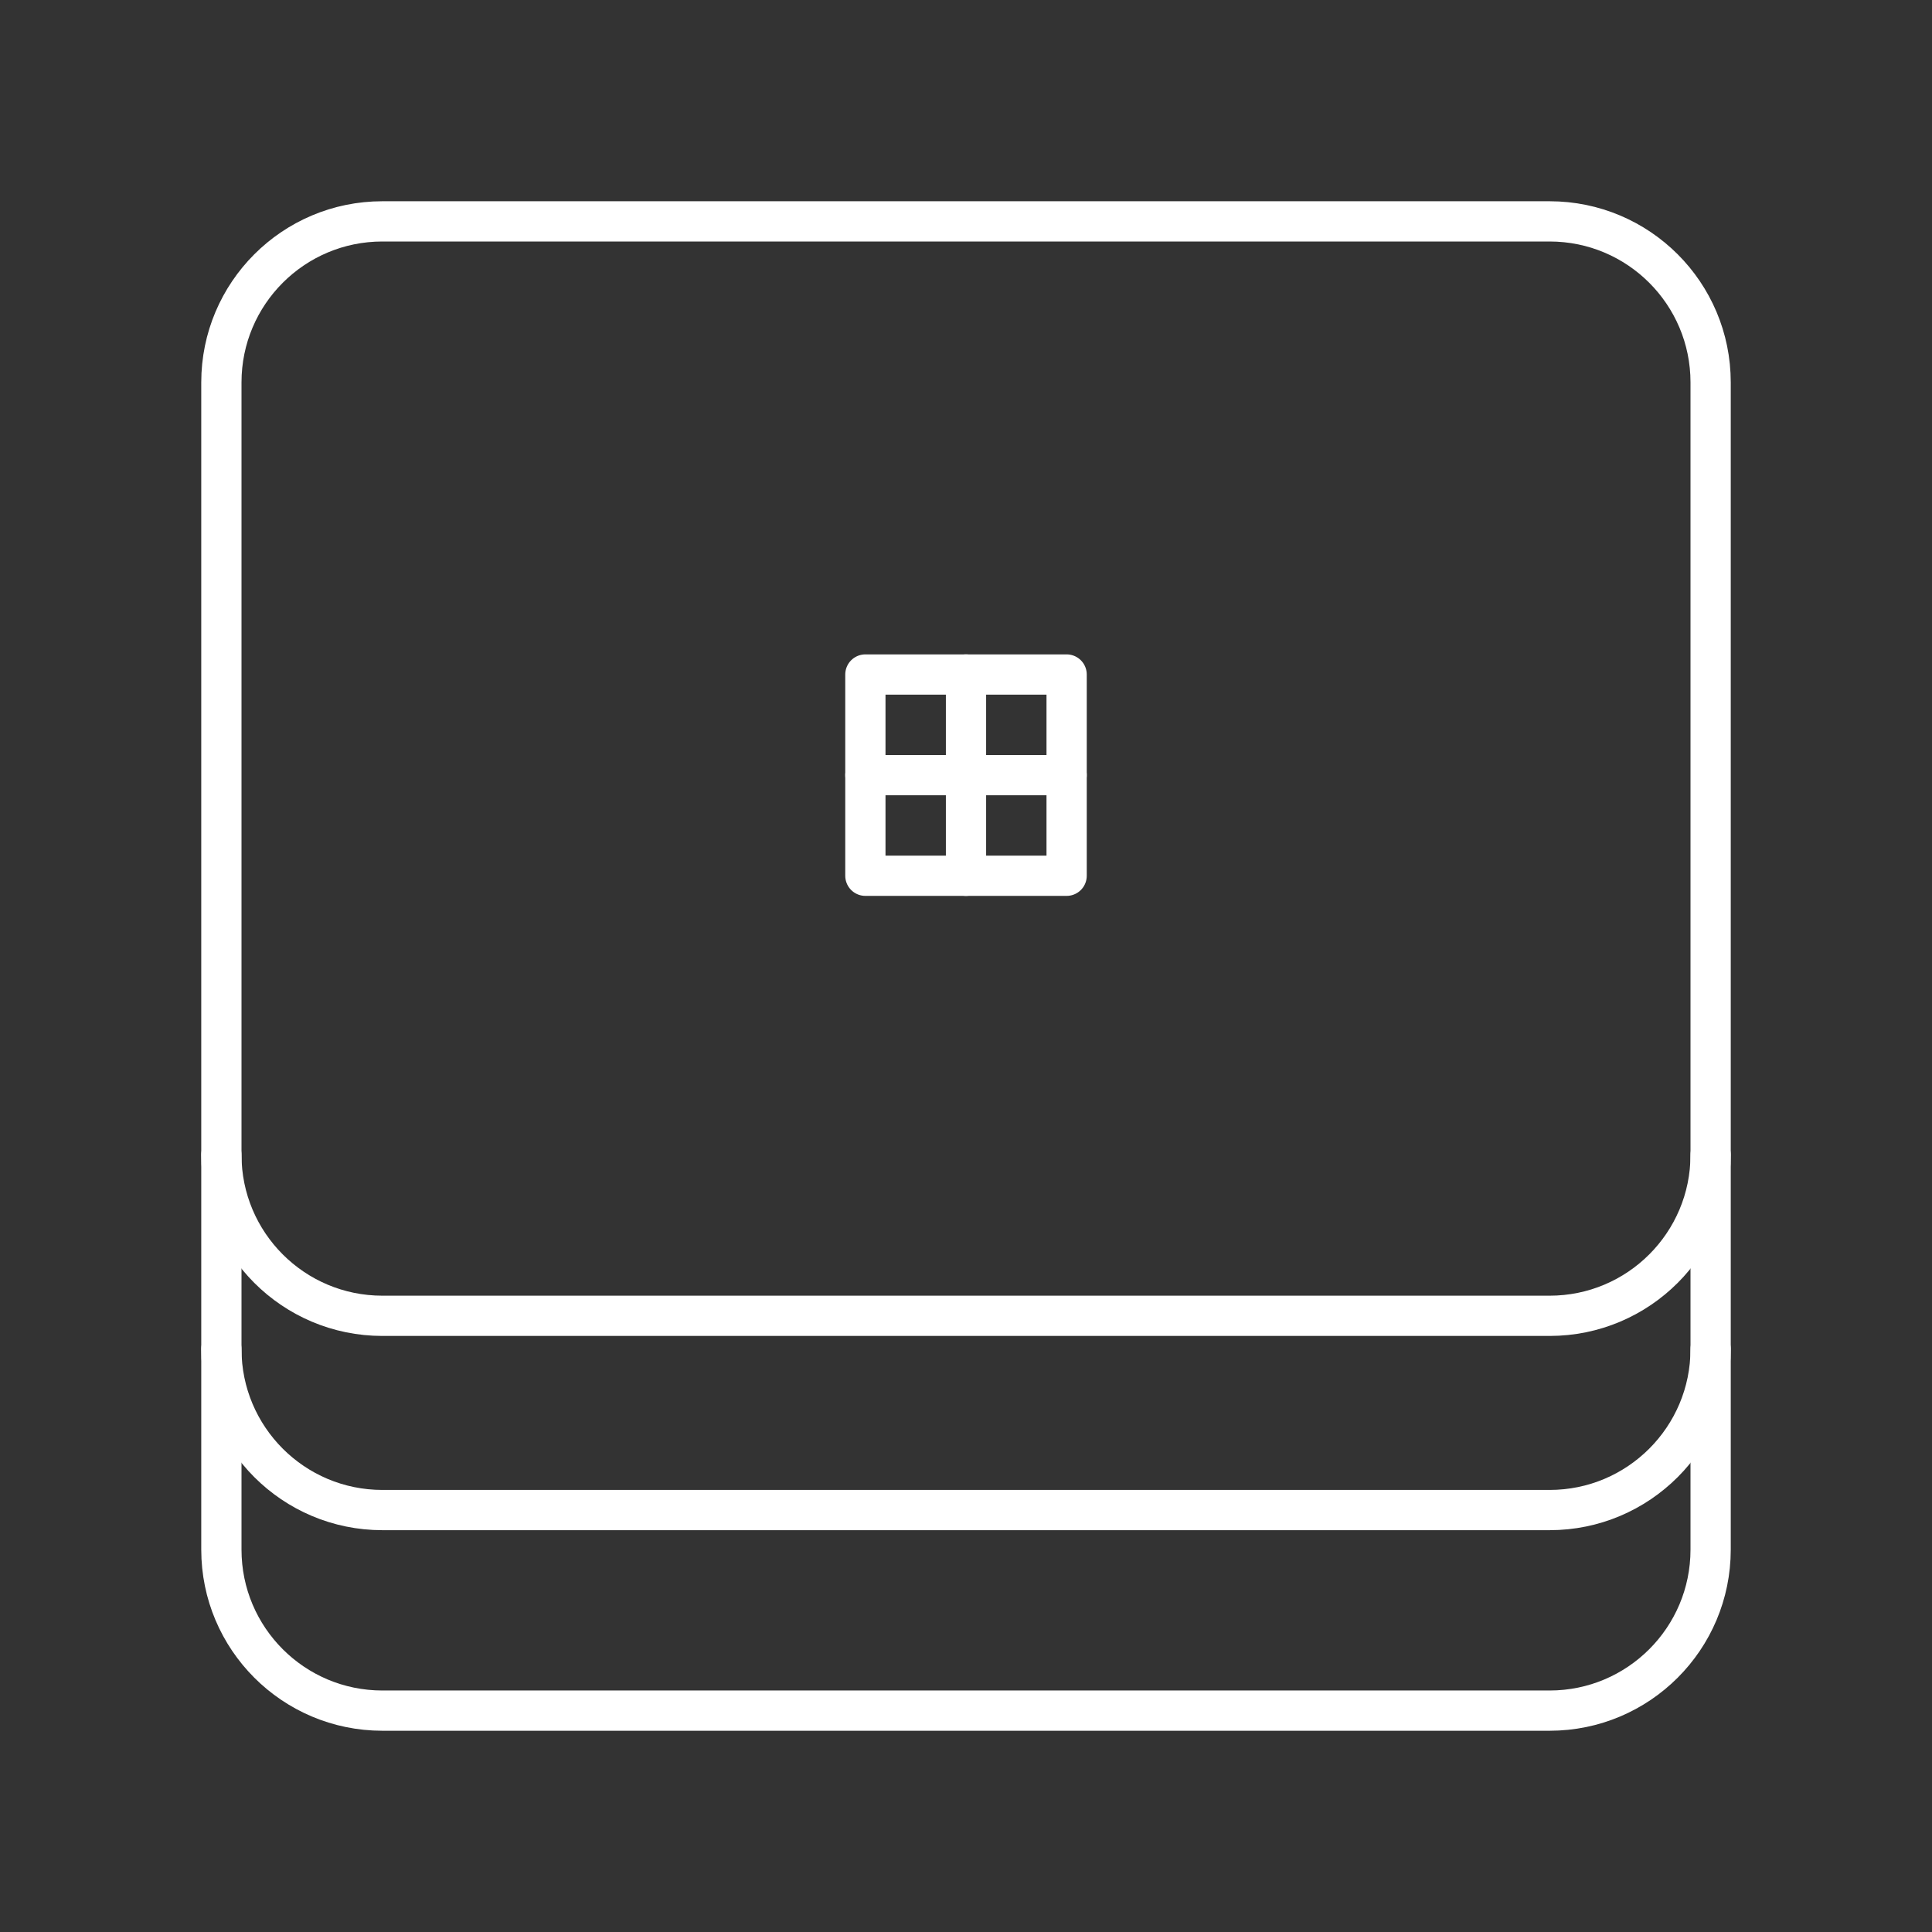 <?xml version="1.0" encoding="UTF-8"?><svg id="a" xmlns="http://www.w3.org/2000/svg" viewBox="0 0 48 48"><rect x="0" y="0" width="48" height="48" fill="#333333" stroke="none"/><defs><style>.b{fill:none;stroke:#fff;stroke-linecap:round;stroke-linejoin:round;}</style></defs><path class="b" d="M38.5,5.5H9.5c-2.209,0-4,1.791-4,4v29c0,2.209,1.791,4,4,4h29c2.209,0,4-1.791,4-4V9.5c0-2.209-1.791-4-4-4Z"/><rect class="b" x="21.5" y="16.758" width="5" height="5"/><path class="b" d="M21.5,19.258h5"/><path class="b" d="M24,16.758v5"/><path class="b" d="M5.5,33.517c0,2.209,1.791,4,4,4h29c2.209,0,4-1.791,4-4"/><path class="b" d="M5.5,28.691c0,2.209,1.791,4,4,4h29c2.209,0,4-1.791,4-4"/></svg>